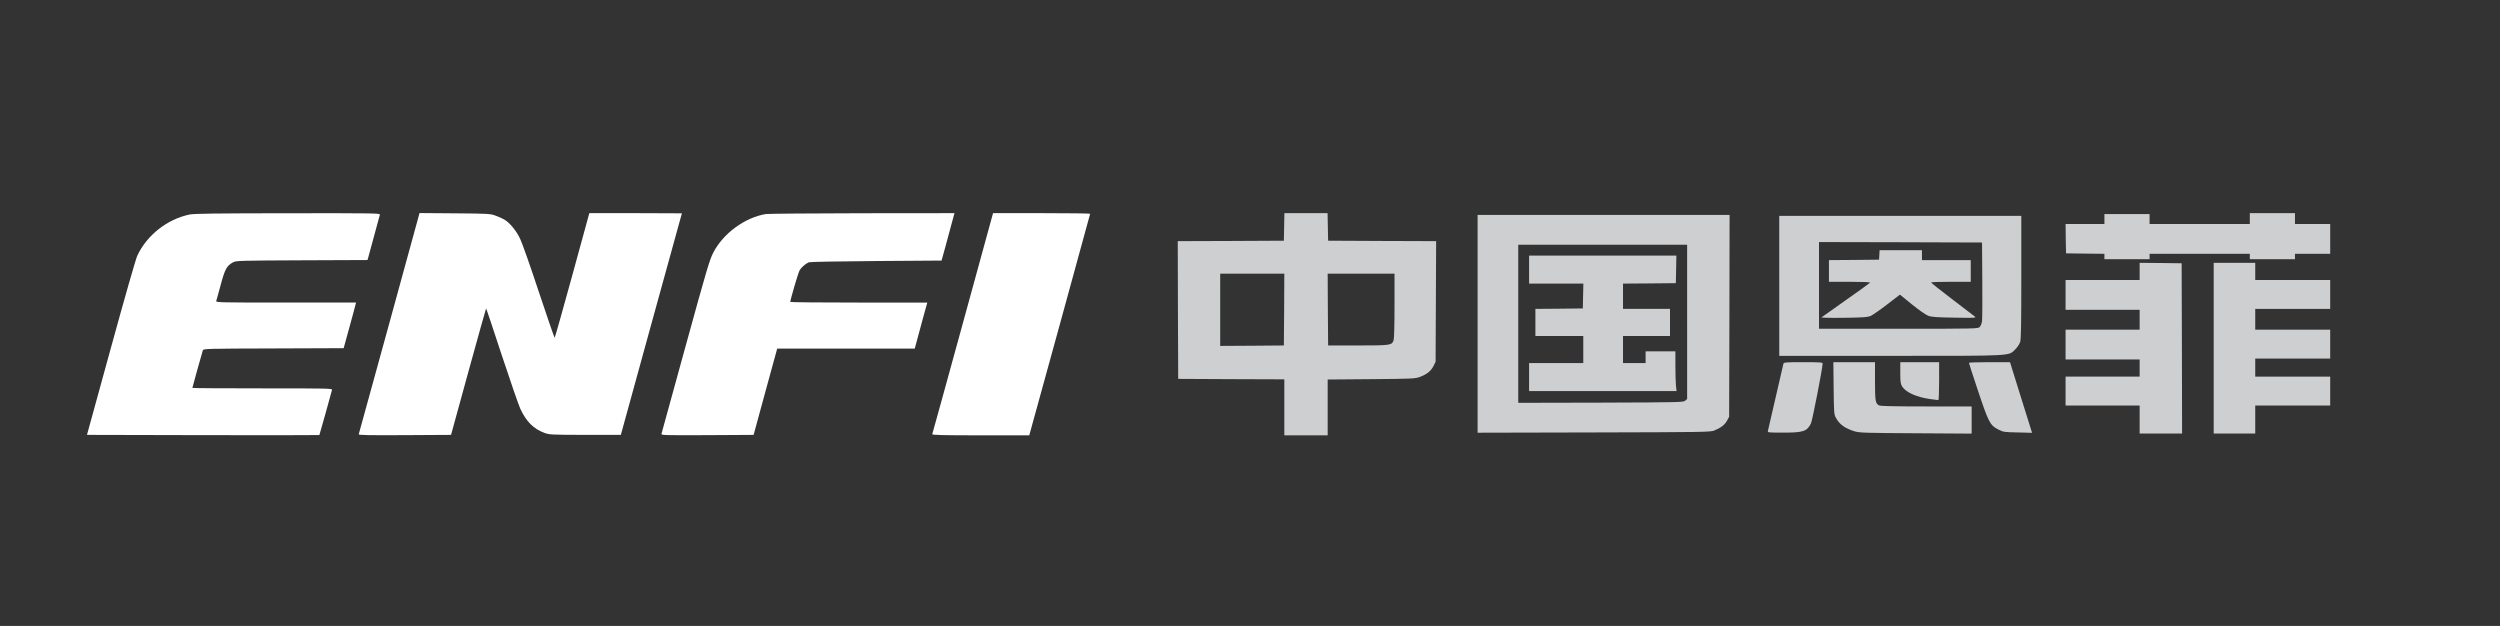 <?xml version="1.0" standalone="no"?>
<!DOCTYPE svg PUBLIC "-//W3C//DTD SVG 20010904//EN"
 "http://www.w3.org/TR/2001/REC-SVG-20010904/DTD/svg10.dtd">
<svg version="1.0" xmlns="http://www.w3.org/2000/svg"
 width="2768pt" height="693pt" viewBox="0 0 2768 693"
 preserveAspectRatio="xMidYMid meet">

<rect x="0" y="0" width="2768" height="693" fill="#333333" stroke="none"/>

<g transform="translate(0,693) scale(0.1,-0.1)"
fill="#fff" stroke="none">
<path d="M2100 4555 c-248 -51 -473 -228 -580 -456 -17 -37 -139 -463 -293
-1024 l-264 -960 1285 -3 c707 -1 1286 -1 1288 1 1 1 32 110 69 242 36 132 68
248 71 258 5 16 -36 17 -770 17 -427 0 -776 2 -776 5 0 5 100 366 116 417 5
17 53 18 782 20 l777 3 62 225 c34 124 65 237 68 253 l7 27 -777 0 c-745 0
-776 1 -771 18 4 10 24 84 46 165 51 191 69 224 143 264 30 17 87 18 759 21
l727 3 12 42 c19 73 120 441 125 460 5 16 -48 17 -1018 16 -808 -1 -1037 -4
-1088 -14z"/>
<path d="M4311 3353 c-184 -670 -337 -1224 -339 -1231 -3 -10 100 -12 509 -10
l513 3 192 699 c106 384 194 700 196 701 2 2 79 -229 172 -513 94 -284 187
-554 207 -598 67 -143 145 -221 267 -267 55 -20 72 -21 451 -22 l395 0 337
1225 c186 674 338 1226 339 1228 0 1 -231 2 -512 2 l-513 0 -189 -690 c-104
-380 -192 -690 -195 -690 -3 0 -82 228 -175 508 -92 279 -185 543 -207 588
-41 87 -110 172 -170 210 -21 13 -66 33 -101 46 -61 22 -78 23 -453 26 l-390
3 -334 -1218z"/>
<path d="M8478 4560 c-232 -39 -472 -215 -581 -428 -41 -79 -74 -192 -307
-1038 -143 -522 -263 -957 -266 -967 -5 -16 22 -17 507 -15 l513 3 130 477
131 478 761 0 762 0 21 78 c11 42 43 157 69 255 l49 177 -759 0 c-417 0 -758
3 -758 7 0 23 85 314 101 345 18 35 62 75 104 94 11 5 346 11 745 14 l725 5
43 155 c23 85 55 203 71 263 l29 107 -1021 -1 c-562 -1 -1043 -5 -1069 -9z"/>
<path d="M10661 3352 c-184 -669 -336 -1223 -339 -1229 -3 -10 108 -13 535
-13 l539 0 337 1223 c185 672 337 1226 337 1230 0 4 -242 7 -537 7 l-538 0
-334 -1218z"/>
</g>
<g transform="translate(0,693) scale(0.1,-0.1)"
fill="#cecfd1" stroke="none">
<path d="M14218 4418 l-3 -153 -588 -3 -587 -2 2 -763 3 -762 588 -3 587 -2 0
-310 0 -310 240 0 240 0 0 309 0 309 483 4 c461 4 484 5 539 25 77 29 122 65
150 121 l23 47 3 667 3 668 -598 2 -598 3 -3 153 -3 152 -239 0 -239 0 -3
-152z m0 -915 l-3 -398 -352 -3 -353 -2 0 400 0 400 355 0 355 0 -2 -397z
m1222 43 c0 -220 -4 -364 -10 -383 -20 -56 -31 -58 -394 -58 l-331 0 -3 398
-2 397 370 0 370 0 0 -354z"/>
<path d="M24910 4510 l0 -60 -555 0 -555 0 0 55 0 55 -250 0 -250 0 0 -55 0
-55 -215 0 -215 0 2 -162 3 -163 213 -3 212 -2 0 -30 0 -30 250 0 250 0 0 30
0 30 555 0 555 0 0 -30 0 -30 250 0 250 0 0 30 0 30 195 0 195 0 0 165 0 165
-195 0 -195 0 0 60 0 60 -250 0 -250 0 0 -60z"/>
<path d="M16360 3345 l0 -1206 1288 3 c1209 3 1290 4 1332 21 72 29 118 64
142 110 l23 42 3 1118 2 1117 -1395 0 -1395 0 0 -1205z m2320 22 l0 -854 -21
-19 c-20 -18 -52 -19 -935 -22 l-914 -2 0 875 0 875 935 0 935 0 0 -853z"/>
<path d="M16930 3945 l0 -155 300 0 301 0 -3 -137 -3 -138 -262 -3 -263 -2 0
-150 0 -150 265 0 265 0 0 -150 0 -150 -300 0 -300 0 0 -155 0 -155 816 0 817
0 -7 61 c-3 34 -6 133 -6 220 l0 159 -165 0 -165 0 0 -65 0 -65 -125 0 -125 0
0 150 0 150 260 0 260 0 0 150 0 150 -260 0 -260 0 0 140 0 140 293 2 292 3 3
153 3 152 -816 0 -815 0 0 -155z"/>
<path d="M19700 3765 l0 -775 1227 0 c1386 0 1309 -4 1388 74 23 23 46 59 53
82 9 31 12 211 12 718 l0 676 -1340 0 -1340 0 0 -775z m2248 65 c2 -228 0
-434 -3 -458 -4 -24 -15 -52 -26 -63 -18 -18 -43 -19 -899 -19 l-880 0 0 480
0 480 903 -2 902 -3 3 -415z"/>
<path d="M20808 4108 l-3 -53 -277 -3 -278 -2 0 -120 0 -120 231 0 c133 0 228
-4 225 -9 -3 -5 -126 -94 -273 -197 l-267 -189 44 -3 c25 -2 140 -2 255 0 169
3 217 7 248 20 20 10 102 66 180 126 l143 110 134 -109 c77 -63 153 -115 179
-125 37 -14 93 -18 291 -21 237 -4 244 -3 223 14 -13 10 -126 97 -252 193
-127 96 -230 178 -230 183 -1 4 98 7 219 7 l220 0 0 120 0 120 -270 0 -270 0
0 55 0 55 -234 0 -235 0 -3 -52z"/>
<path d="M23690 3925 l0 -95 -410 0 -410 0 0 -165 0 -165 410 0 410 0 0 -110
0 -110 -410 0 -410 0 0 -165 0 -165 410 0 410 0 0 -95 0 -95 -410 0 -410 0 0
-160 0 -160 410 0 410 0 0 -155 0 -155 235 0 235 0 -2 943 -3 942 -232 3 -233
2 0 -95z"/>
<path d="M24510 3075 l0 -945 230 0 230 0 0 155 0 155 415 0 415 0 0 160 0
160 -415 0 -415 0 0 100 0 100 415 0 415 0 0 160 0 160 -415 0 -415 0 0 115 0
115 415 0 415 0 0 160 0 160 -415 0 -415 0 0 95 0 95 -230 0 -230 0 0 -945z"/>
<path d="M19746 2903 c-3 -10 -42 -178 -86 -373 -44 -195 -83 -363 -86 -372
-5 -17 8 -18 171 -18 221 0 261 13 306 102 15 30 129 613 129 663 0 13 -30 15
-214 15 -196 0 -215 -2 -220 -17z"/>
<path d="M20302 2633 c3 -274 4 -290 25 -329 39 -73 103 -119 208 -150 54 -16
121 -18 678 -21 l617 -4 0 151 0 150 -500 0 c-344 0 -507 3 -523 11 -42 19
-47 47 -47 269 l0 210 -231 0 -230 0 3 -287z"/>
<path d="M21040 2803 c0 -100 3 -123 20 -151 40 -66 160 -120 315 -141 42 -6
81 -11 86 -11 5 0 9 88 9 210 l0 210 -215 0 -215 0 0 -117z"/>
<path d="M21800 2913 c0 -5 45 -144 101 -311 116 -348 133 -381 223 -427 58
-29 65 -30 217 -33 l158 -4 -34 109 c-19 59 -74 235 -122 390 l-88 283 -227 0
c-126 0 -228 -3 -228 -7z"/>
</g>
</svg>
